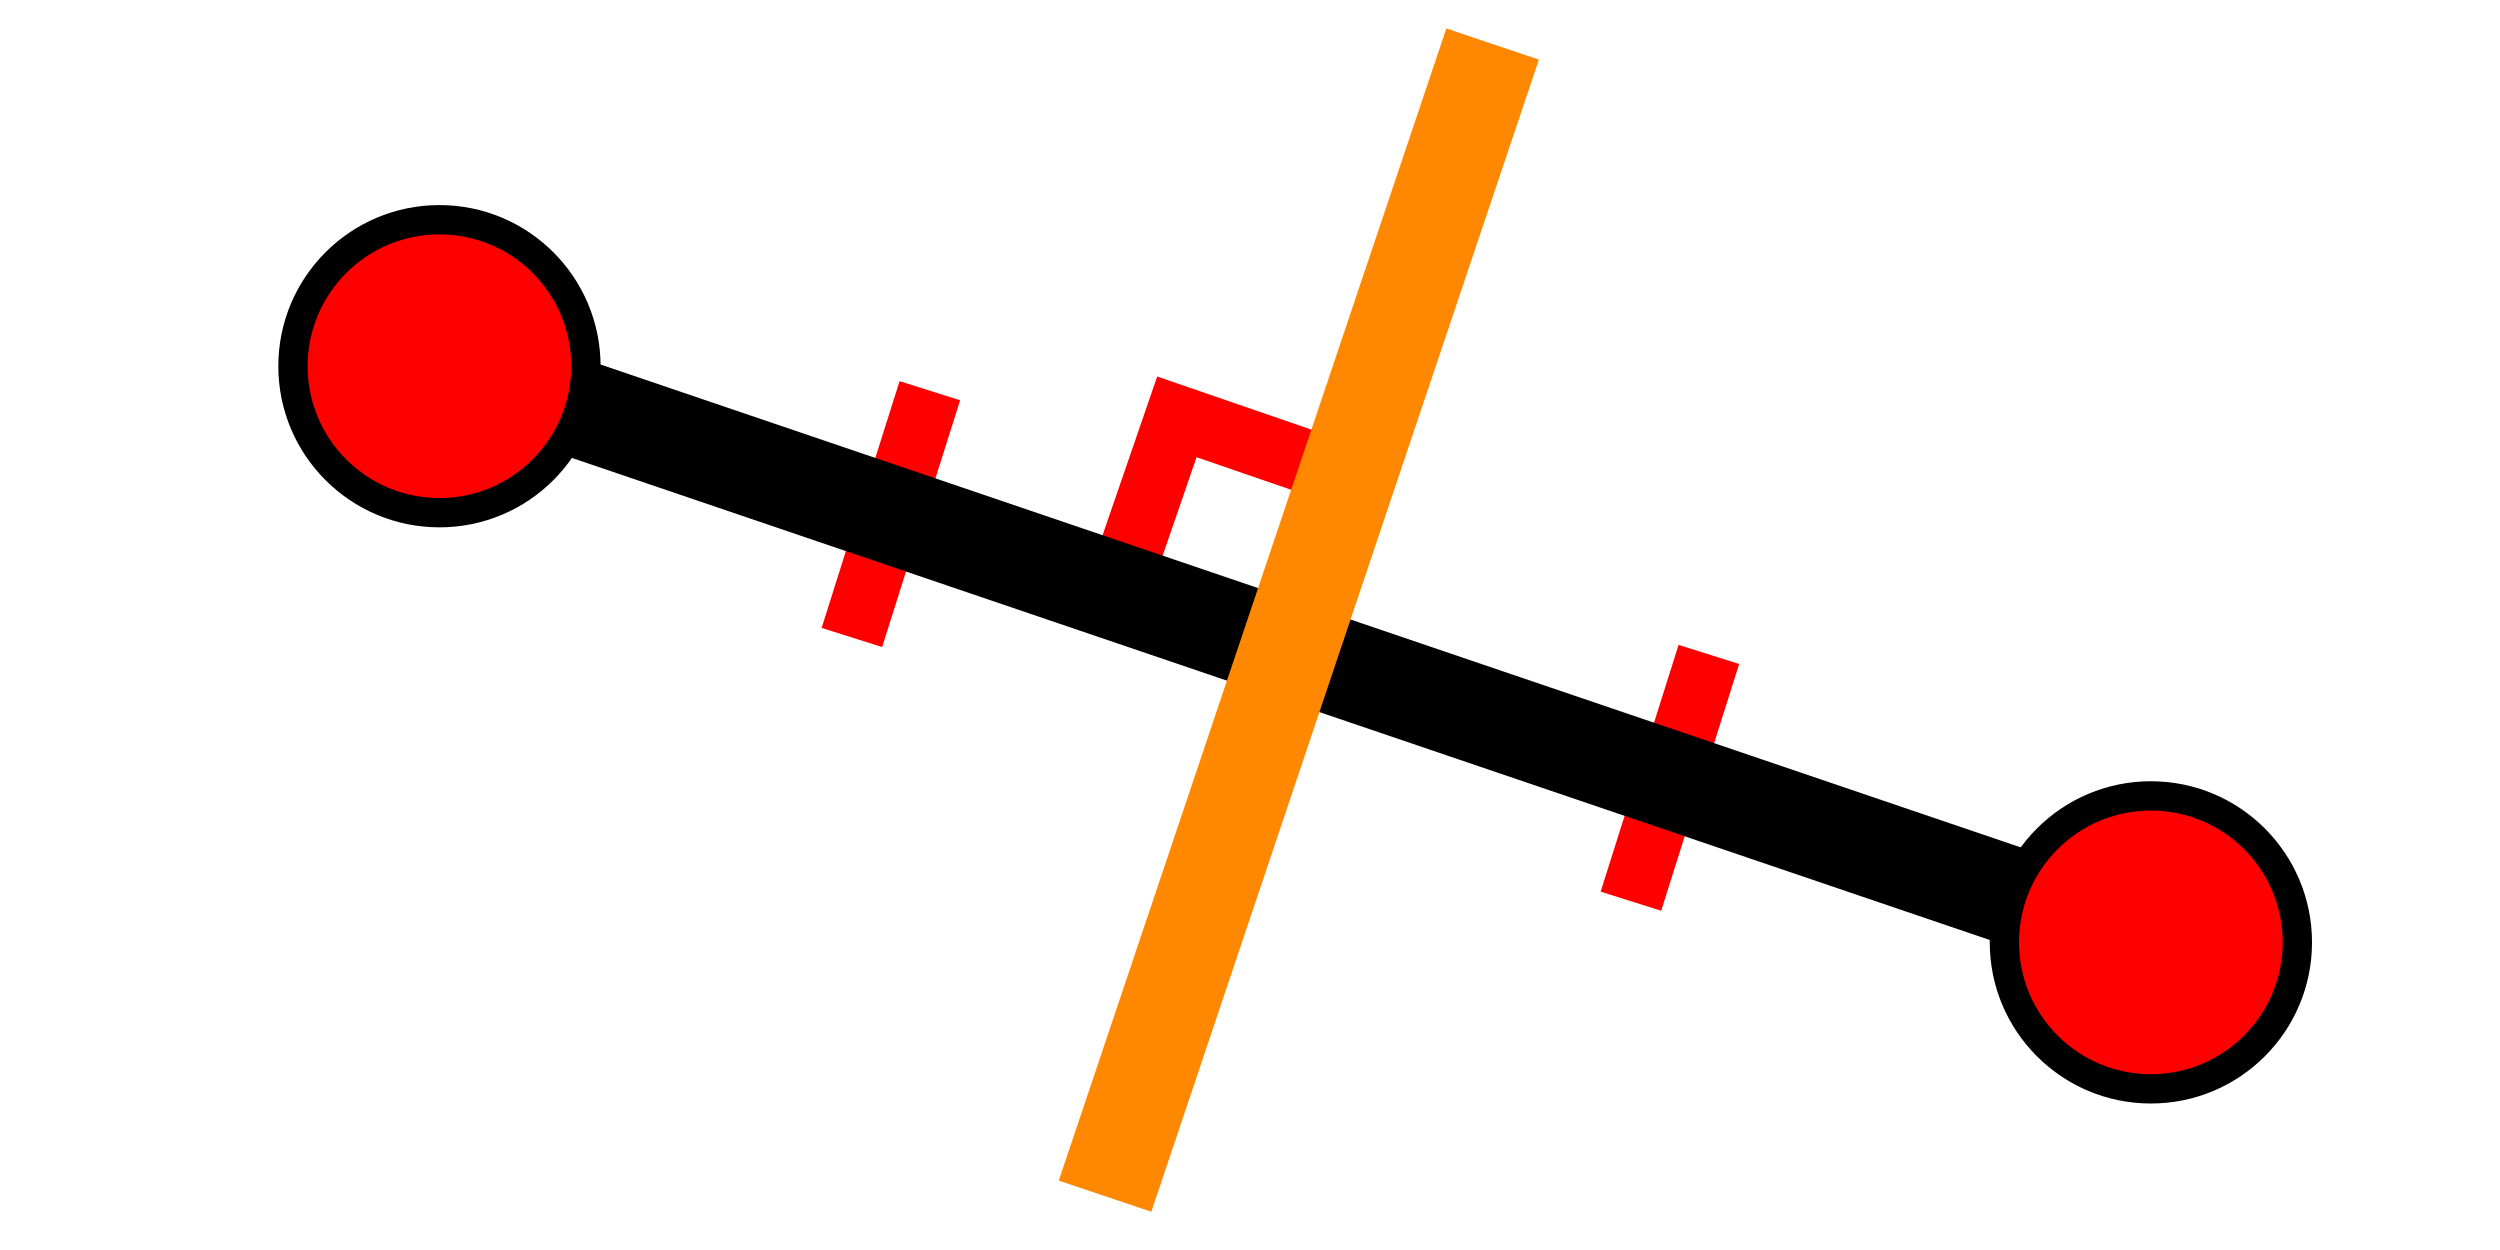 <svg width="512" height="256" xmlns:xlink="http://www.w3.org/1999/xlink" xmlns="http://www.w3.org/2000/svg"><defs><clipPath id="prefix__b"><use xlink:href="#prefix__a" clip-rule="evenodd"/></clipPath><path id="prefix__a" d="M0 0h512v256H0z"/></defs><g clip-path="url(#prefix__b)"><use xlink:href="#prefix__a" fill="#FFF" fill-opacity="0"/><path d="M241.023 85.374l37.82 13.023-13.022 37.82L228 123.195l13.023-37.821z" fill="none" stroke="red" stroke-width="13"/><path d="M188.473 86.218l-12.049 38.142M348.018 140.227l-12.049 38.142" fill="none" stroke="red" stroke-width="13" stroke-linecap="square"/><path d="M90 74l350 119" fill="none" stroke="#000" stroke-width="20" stroke-linecap="square"/><path d="M229.5 235.5l73-217" fill="none" stroke="#F80" stroke-width="20" stroke-linecap="square"/><path d="M410.5 193c0-16.569 13.431-30 30-30 16.569 0 30 13.431 30 30 0 16.569-13.431 30-30 30-16.569 0-30-13.431-30-30zM60 75c0-16.569 13.431-30 30-30 16.569 0 30 13.431 30 30 0 16.568-13.431 30-30 30-16.569 0-30-13.432-30-30z" fill="red" fill-rule="evenodd" stroke="#000" stroke-width="6"/></g></svg>